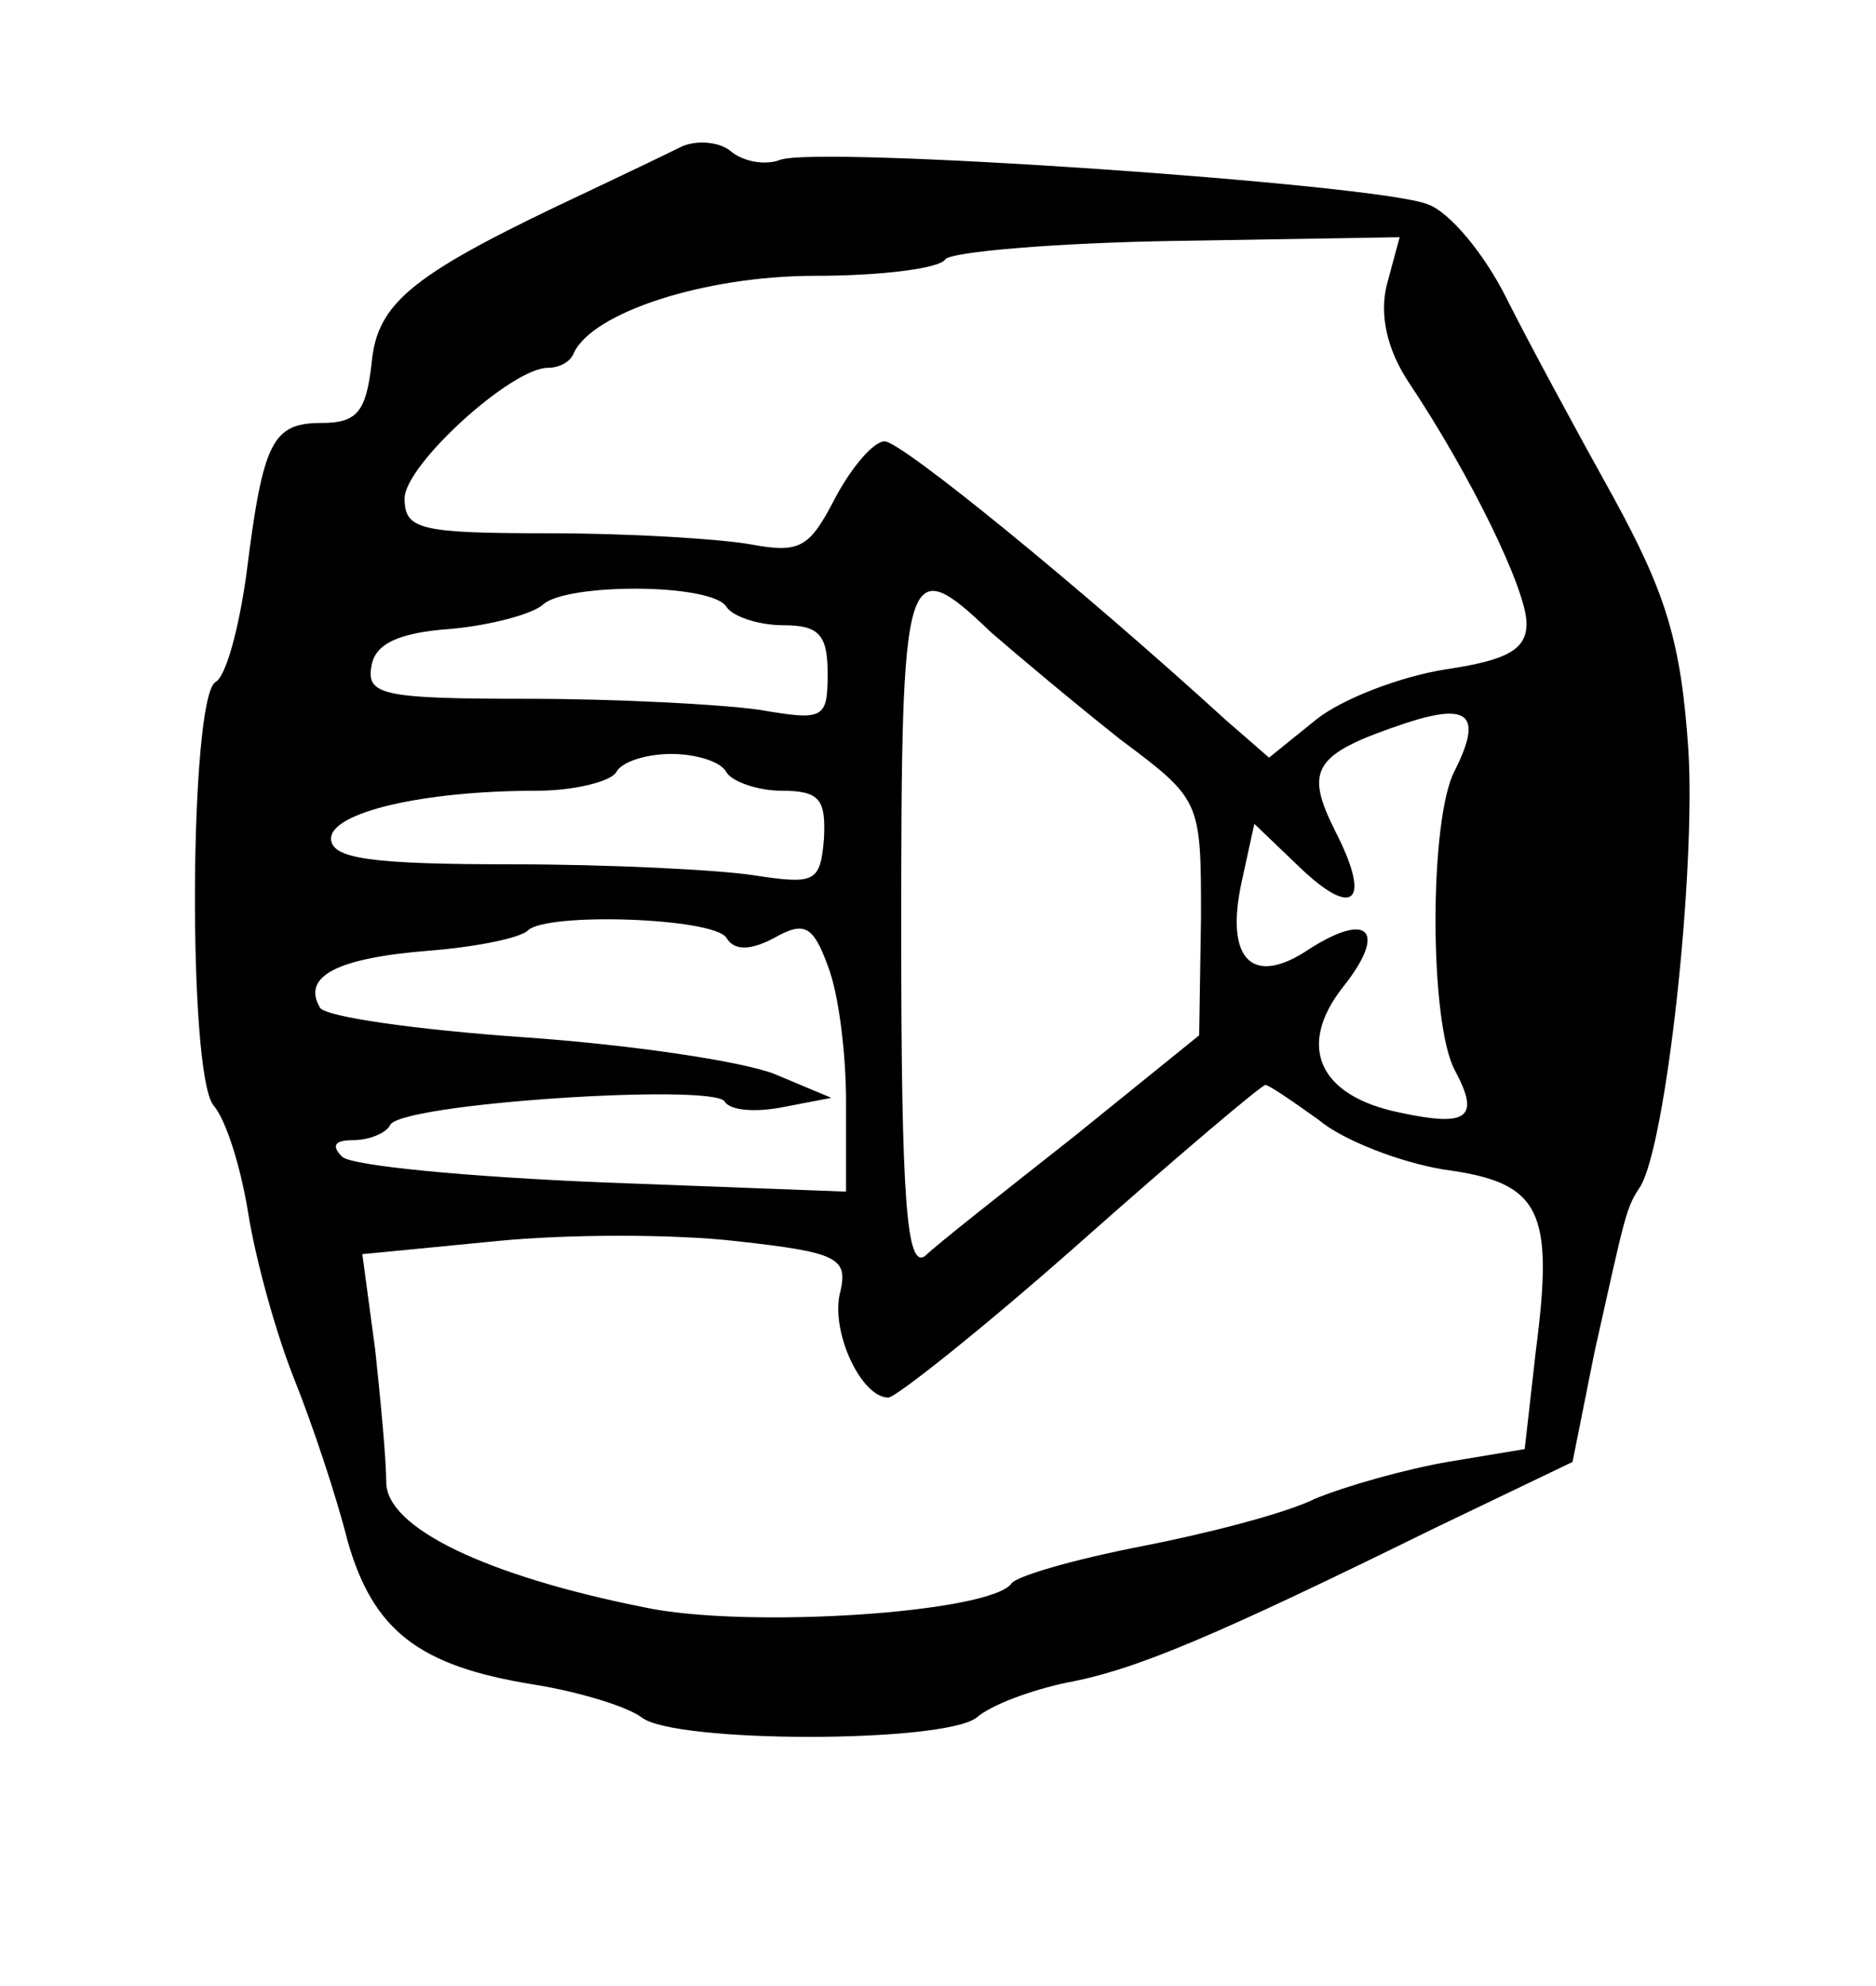 <?xml version="1.0" standalone="no"?>
<!DOCTYPE svg PUBLIC "-//W3C//DTD SVG 20010904//EN"
 "http://www.w3.org/TR/2001/REC-SVG-20010904/DTD/svg10.dtd">
<svg version="1.0" xmlns="http://www.w3.org/2000/svg"
 width="102pt" height="108pt" viewBox="0 0 102 108"
 preserveAspectRatio="xMidYMid meet">
<g transform="translate(0,108) scale(0.1,-0.1)"
fill="#000000" stroke="none">
<path d="M370 1000 c-8 -4 -31 -15 -50 -24 -96 -45 -115 -60 -118 -94 -3 -26
-8 -32 -27 -32 -27 0 -32 -10 -41 -82 -4 -29 -11 -56 -17 -59 -14 -10 -15
-212 -1 -230 7 -8 15 -34 19 -59 4 -25 15 -65 25 -90 10 -25 23 -64 29 -88 14
-49 39 -68 101 -78 25 -4 51 -12 59 -18 18 -14 164 -14 182 0 8 7 30 15 49 19
38 7 82 26 200 84 l75 36 12 60 c17 76 17 78 25 90 14 24 30 170 26 237 -4 59
-12 85 -41 138 -20 36 -46 84 -58 108 -12 24 -31 47 -43 51 -28 11 -333 32
-352 24 -8 -3 -20 -1 -27 5 -6 5 -19 6 -27 2z m384 -75 c-4 -16 0 -35 12 -53
34 -51 64 -113 64 -131 0 -14 -10 -20 -44 -25 -25 -4 -56 -16 -70 -27 l-26
-21 -23 20 c-80 73 -177 152 -186 152 -6 0 -18 -14 -27 -31 -14 -27 -19 -30
-46 -25 -17 3 -66 6 -109 6 -71 0 -79 2 -79 19 0 18 58 71 78 71 6 0 12 3 14
8 10 22 71 42 131 42 36 0 68 4 71 9 3 4 60 9 126 10 l121 2 -7 -26z m-359
-175 c3 -5 17 -10 31 -10 19 0 24 -5 24 -26 0 -25 -2 -26 -37 -20 -21 3 -78 6
-126 6 -79 0 -88 2 -85 18 2 12 15 18 43 20 22 2 44 8 50 13 12 12 92 12 100
-1z m144 -14 c15 -13 46 -39 70 -58 44 -33 44 -33 44 -97 l-1 -64 -68 -55
c-38 -30 -75 -59 -81 -65 -10 -7 -13 29 -13 177 0 200 2 207 49 162z m252 -75
c-14 -26 -14 -137 0 -163 14 -26 7 -31 -30 -23 -44 9 -56 36 -31 68 24 30 15
42 -18 21 -31 -21 -46 -6 -37 36 l7 32 24 -23 c30 -29 40 -20 20 19 -17 34
-12 42 39 59 34 11 41 4 26 -26z m-396 -1 c3 -5 17 -10 30 -10 21 0 24 -5 23
-26 -2 -24 -5 -25 -38 -20 -19 3 -79 6 -132 6 -76 0 -98 3 -98 14 0 14 49 26
112 26 20 0 40 5 43 10 3 6 17 10 30 10 13 0 27 -4 30 -10z m0 -90 c4 -7 13
-7 26 0 16 9 21 7 29 -15 6 -15 10 -48 10 -74 l0 -49 -132 5 c-73 3 -137 9
-142 14 -6 6 -4 9 6 9 9 0 18 4 20 8 4 12 176 23 182 13 3 -5 17 -6 32 -3 l26
5 -31 13 c-18 7 -79 16 -137 20 -57 4 -107 11 -110 16 -10 17 9 27 59 31 26 2
50 7 54 11 10 10 101 7 108 -4z m322 -99 c13 -11 44 -23 68 -27 53 -7 60 -22
50 -99 l-6 -53 -42 -7 c-23 -4 -55 -13 -72 -20 -16 -8 -59 -19 -95 -26 -36 -7
-67 -16 -70 -20 -11 -16 -144 -25 -200 -13 -85 17 -140 43 -140 68 0 12 -3 44
-6 72 l-7 52 72 7 c39 4 98 4 132 0 54 -6 60 -9 56 -27 -6 -21 11 -58 26 -58
4 0 52 38 105 85 53 47 98 85 100 85 2 0 15 -9 29 -19z"/>
</g>
</svg>
